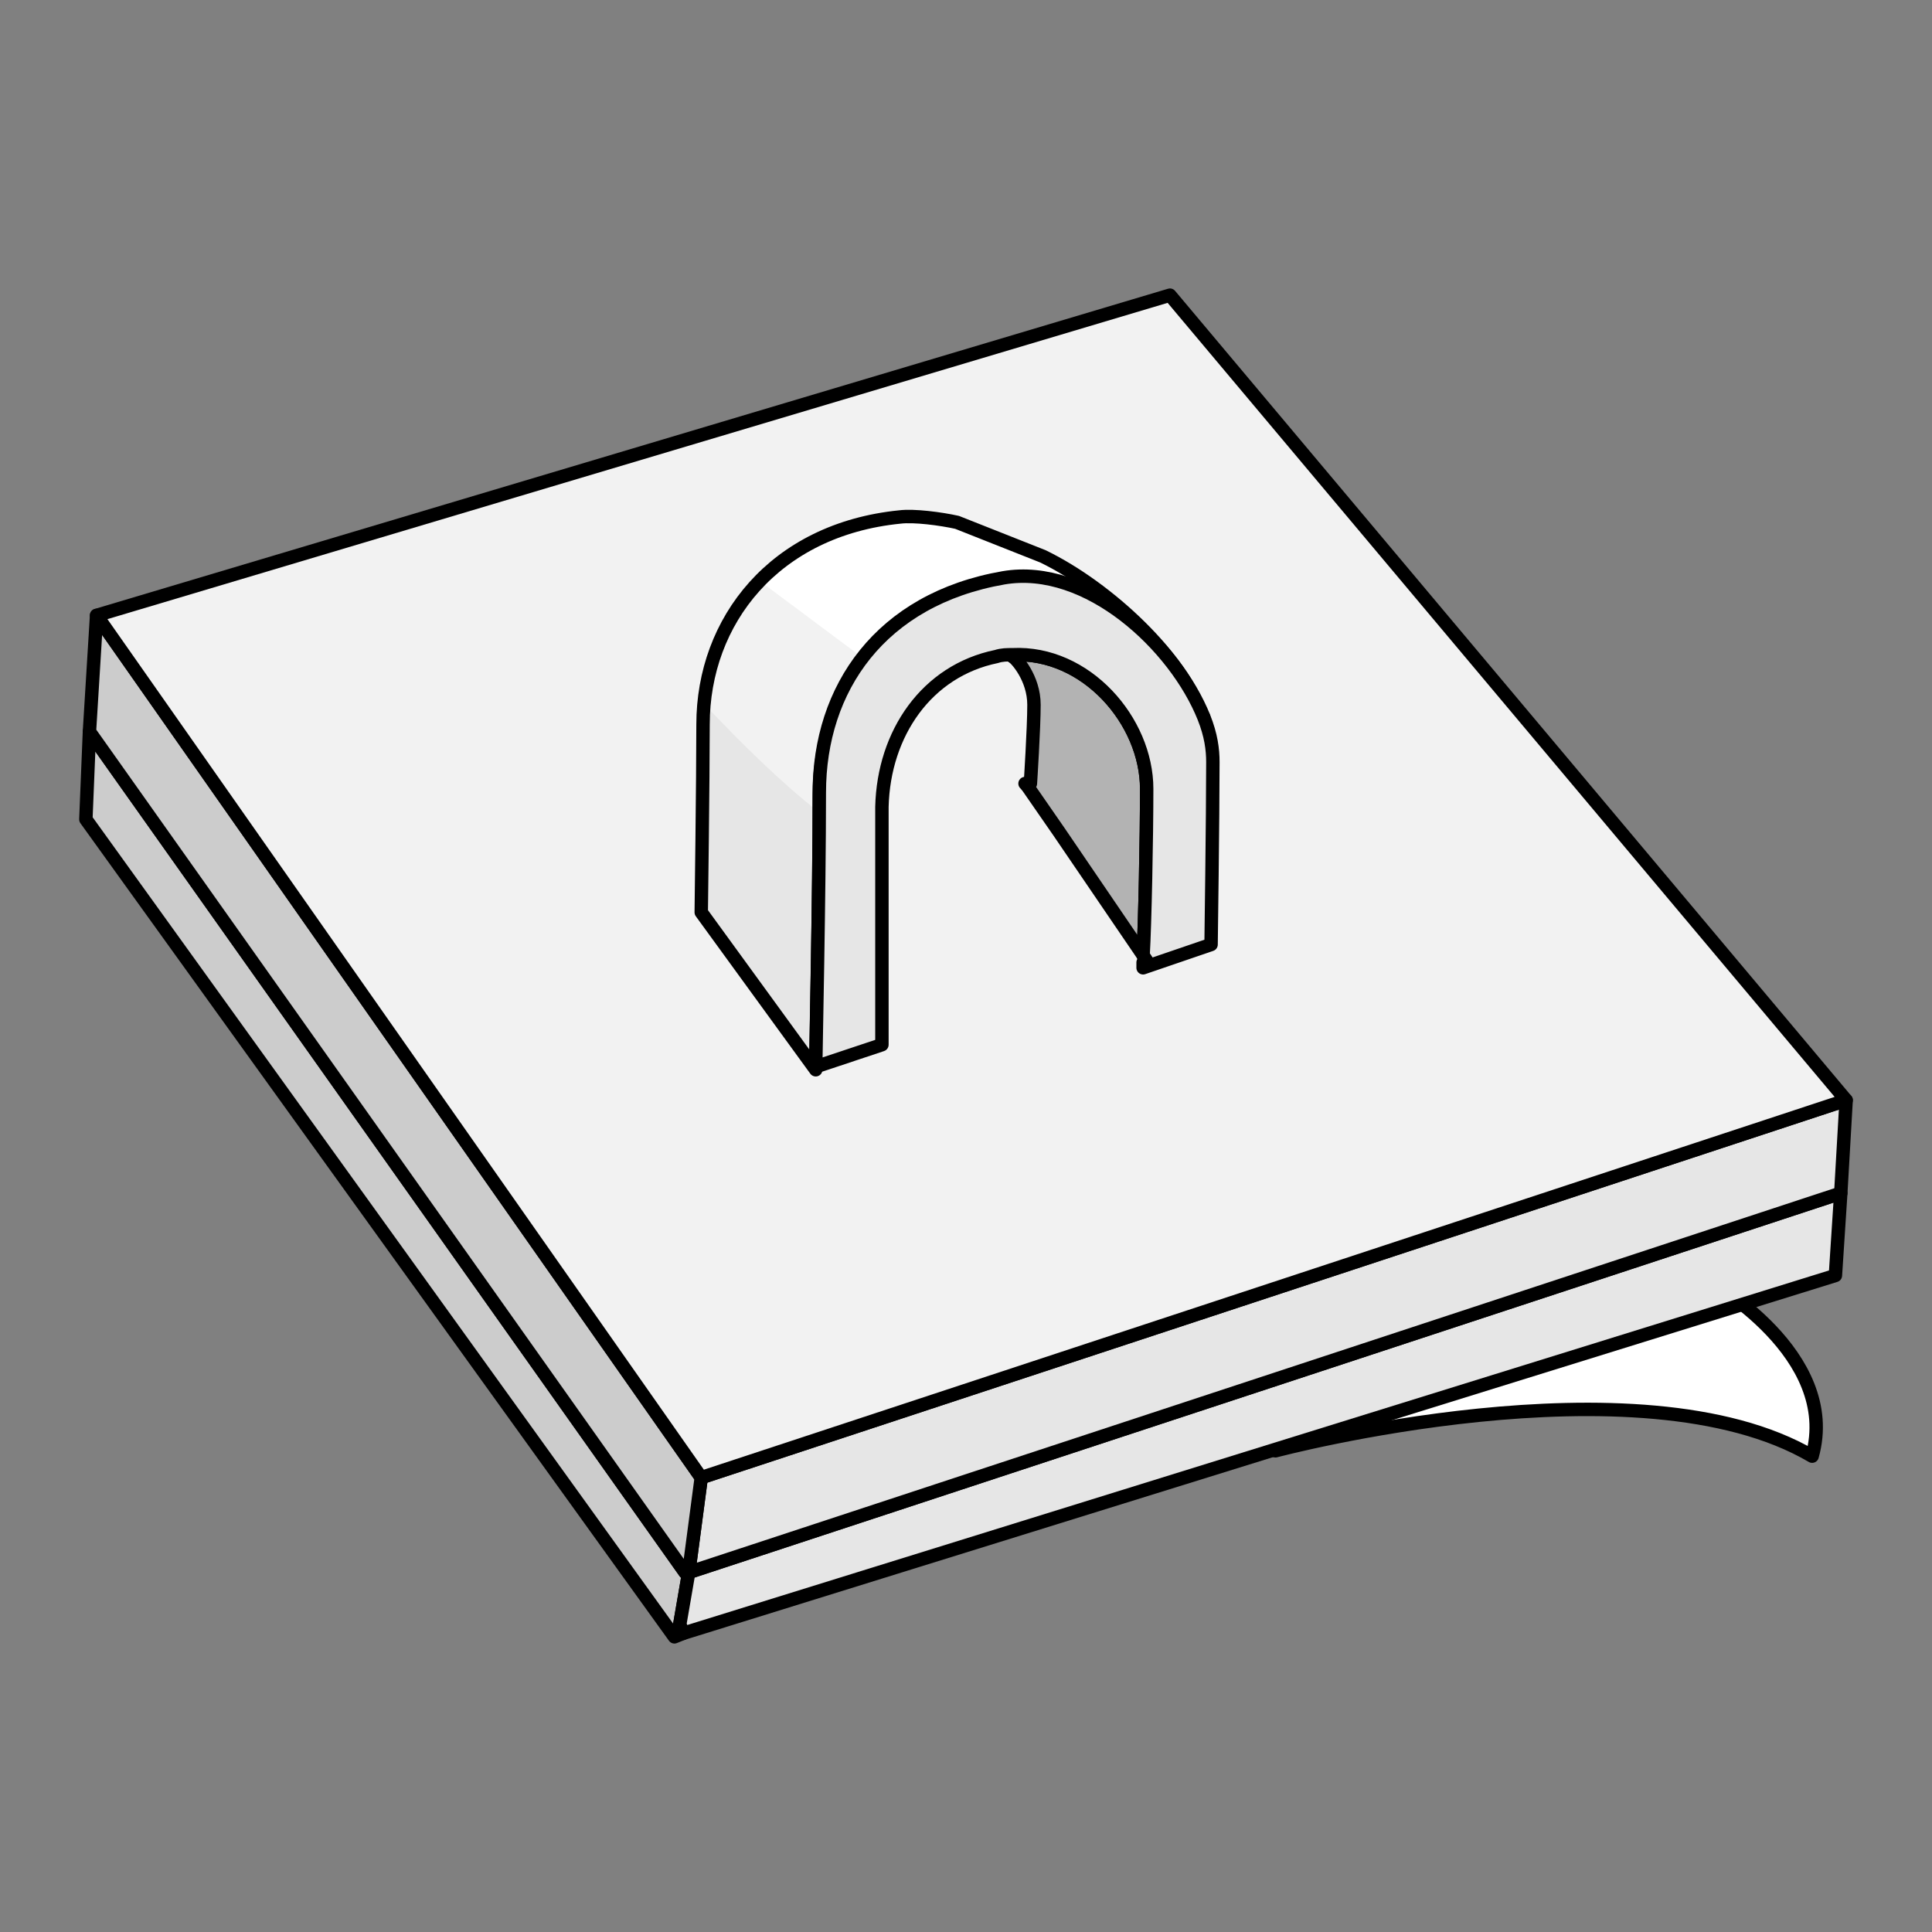 <?xml version="1.0" encoding="utf-8"?>
<!-- Generator: Adobe Illustrator 21.1.0, SVG Export Plug-In . SVG Version: 6.00 Build 0)  -->
<svg version="1.1" id="Layer_1" xmlns="http://www.w3.org/2000/svg" xmlns:xlink="http://www.w3.org/1999/xlink" x="0px" y="0px"
	 width="108px" height="108px" viewBox="0 0 108 108" style="enable-background:new 0 0 108 108;" xml:space="preserve">
<rect x="0" y="0" width="108" height="108" fill="#808080" stroke="none"/>
<style type="text/css">
	.st0{fill:#FFFFFF;stroke:#000000;stroke-width:0.75;stroke-linecap:round;stroke-linejoin:round;stroke-miterlimit:10;}
	.st1{fill:#CCCCCC;stroke:#000000;stroke-width:0.75;stroke-linecap:round;stroke-linejoin:round;stroke-miterlimit:10;}
	.st2{fill:#E6E6E6;stroke:#000000;stroke-width:0.75;stroke-linecap:round;stroke-linejoin:round;stroke-miterlimit:10;}
	.st3{fill:#F2F2F2;stroke:#000000;stroke-width:0.75;stroke-linecap:round;stroke-linejoin:round;stroke-miterlimit:10;}
	.st4{fill:#B3B3B3;stroke:#000000;stroke-width:0.75;stroke-linecap:round;stroke-linejoin:round;stroke-miterlimit:10;}
	.st5{fill:none;stroke:#000000;stroke-width:0.75;stroke-linecap:round;stroke-linejoin:round;stroke-miterlimit:10;}
	.st6{fill:#FFFFFF;}
	.st7{fill:#F2F2F2;}
	.st8{fill:#E6E6E6;}
</style>
<g>
	<path class="st0" d="M71.3,81.1c0,0,20.3-5.4,30,0.3c1.6-5.7-5.8-9.8-5.8-9.8L71.3,81.1z"/>
	<path class="st0" d="M63.9,53.5v0.3l0.2-0.1L63.9,53.5z M63.9,53.5v0.3l0.2-0.1L63.9,53.5z M63.9,53.5v0.3l0.2-0.1L63.9,53.5z
		 M63.9,53.5v0.3l0.2-0.1L63.9,53.5z M63.9,53.5v0.3l0.2-0.1L63.9,53.5z M63.9,53.5v0.3l0.2-0.1L63.9,53.5z M63.9,53.5v0.3l0.2-0.1
		L63.9,53.5z M63.9,53.5v0.3l0.2-0.1L63.9,53.5z M45.7,59.8l0.1-0.1L45.7,59.8L45.7,59.8z M45.6,59.7L45.6,59.7L45.6,59.7
		C45.6,59.7,45.6,59.7,45.6,59.7z M63.9,53.5v0.3l0.2-0.1L63.9,53.5z M63.9,53.5v0.3l0.2-0.1L63.9,53.5z M63.9,53.5v0.3l0.2-0.1
		L63.9,53.5z M63.9,53.5v0.3l0.2-0.1L63.9,53.5z M63.9,53.5v0.3l0.2-0.1L63.9,53.5z M63.9,53.5v0.3l0.2-0.1L63.9,53.5z M63.9,53.5
		v0.3l0.2-0.1L63.9,53.5z"/>
	<polygon class="st1" points="38,90.8 38.2,91.3 37.7,91.5 4.8,45.8 5,40.9 38.3,87.9 38.5,87.9 	"/>
	<polygon class="st2" points="102.9,66.7 102.6,71.3 38.2,91.3 38,90.8 38.5,87.9 	"/>
	<polygon class="st2" points="103.2,61.5 102.9,66.7 38.5,87.9 39.2,82.6 	"/>
	<polygon class="st1" points="39.2,82.6 38.5,87.9 38.3,87.9 5,40.9 5.4,34.4 	"/>
	<polygon class="st0" points="45.8,59.7 45.7,59.8 45.6,59.7 	"/>
	<path class="st0" d="M45.6,59.7L45.6,59.7C45.6,59.7,45.6,59.7,45.6,59.7L45.6,59.7z"/>
	<polygon class="st0" points="64.1,53.7 63.9,53.8 63.9,53.5 	"/>
	<polygon class="st3" points="103.2,61.5 39.2,82.6 5.4,34.4 65.4,16.5 	"/>
	<path class="st4" d="M64.1,44.1c0,2.7-0.1,7.6-0.2,9.3l-4.7-6.9l-1.8-2.6l0.2-0.1c0,0,0.2-3.1,0.2-4.4c0-1.5-1-2.6-1.2-2.7v-0.1
		C60.7,36.4,64.1,40.3,64.1,44.1z"/>
	<path class="st5" d="M56.6,36.7C56.6,36.7,56.6,36.7,56.6,36.7"/>
	<path class="st6" d="M67.2,39.8c-1-3.1-5.1-7.1-8.8-8.8c-0.5-0.2-4.3-1.8-4.8-1.9c-0.8-0.2-2.3-0.4-3.2-0.3c-3.4,0.3-6.1,1.7-8,3.7
		c1.9,1.5,3.9,2.9,5.9,4.4c1.7-2.2,4.3-3.8,7.8-4.4c4.7-0.8,9.6,3.8,11.2,7.8C67.3,40.1,67.3,40,67.2,39.8z"/>
	<path class="st7" d="M45.9,45.7c0-0.4,0-0.8,0-1.2c0-2.8,0.8-5.5,2.5-7.6c-2-1.5-3.9-2.9-5.9-4.4c-1.8,1.9-2.8,4.4-3.1,7
		C41.5,41.6,43.6,43.7,45.9,45.7z"/>
	<path class="st8" d="M39.4,39.4c0,0.3,0,0.6,0,0.9c0,3.1-0.1,10.5-0.1,10.5l6.4,8.8c0-0.5,0.2-8.4,0.2-14.1
		C43.6,43.7,41.5,41.6,39.4,39.4z"/>
	<path class="st5" d="M67.3,40.3c-1.5-4-6.4-8.6-11.2-7.8c-7,1.2-10.3,6.2-10.3,12c0,5.6-0.2,14.8-0.2,15.3l-6.4-8.8
		c0,0,0.1-7.4,0.1-10.5c0-5.8,4-10.9,11-11.6c0.8-0.1,2.3,0.1,3.2,0.3c0.5,0.2,4.3,1.7,4.8,1.9c3.7,1.8,7.8,5.7,8.8,8.8
		C67.3,40,67.3,40.1,67.3,40.3z"/>
	<path class="st2" d="M67.8,42.6c0,3.1-0.1,10.2-0.1,10.2l-3.8,1.3c0,0,0-0.1,0-0.3l0.2-0.1l-0.2-0.3v0c0.1-1.7,0.2-6.6,0.2-9.3
		c0-3.8-3.4-7.7-7.5-7.5h0c-0.3,0-0.6,0-0.9,0.1c-3.9,0.8-6.3,4.3-6.4,8.4c0,0.3,0,0.7,0,1c0,1,0,2.1,0,3.2c0,3.8,0,8.2,0,9
		c0,0.1,0,0.1,0,0.1l-3.6,1.2l-0.1,0l0,0c0-0.5,0.2-9.7,0.2-15.3c0-5.8,3.4-10.8,10.3-12c4.7-0.8,9.6,3.8,11.2,7.8
		C67.7,41.1,67.8,41.9,67.8,42.6z"/>
	<line class="st5" x1="57.4" y1="43.9" x2="57.3" y2="43.8"/>
</g>
</svg>

